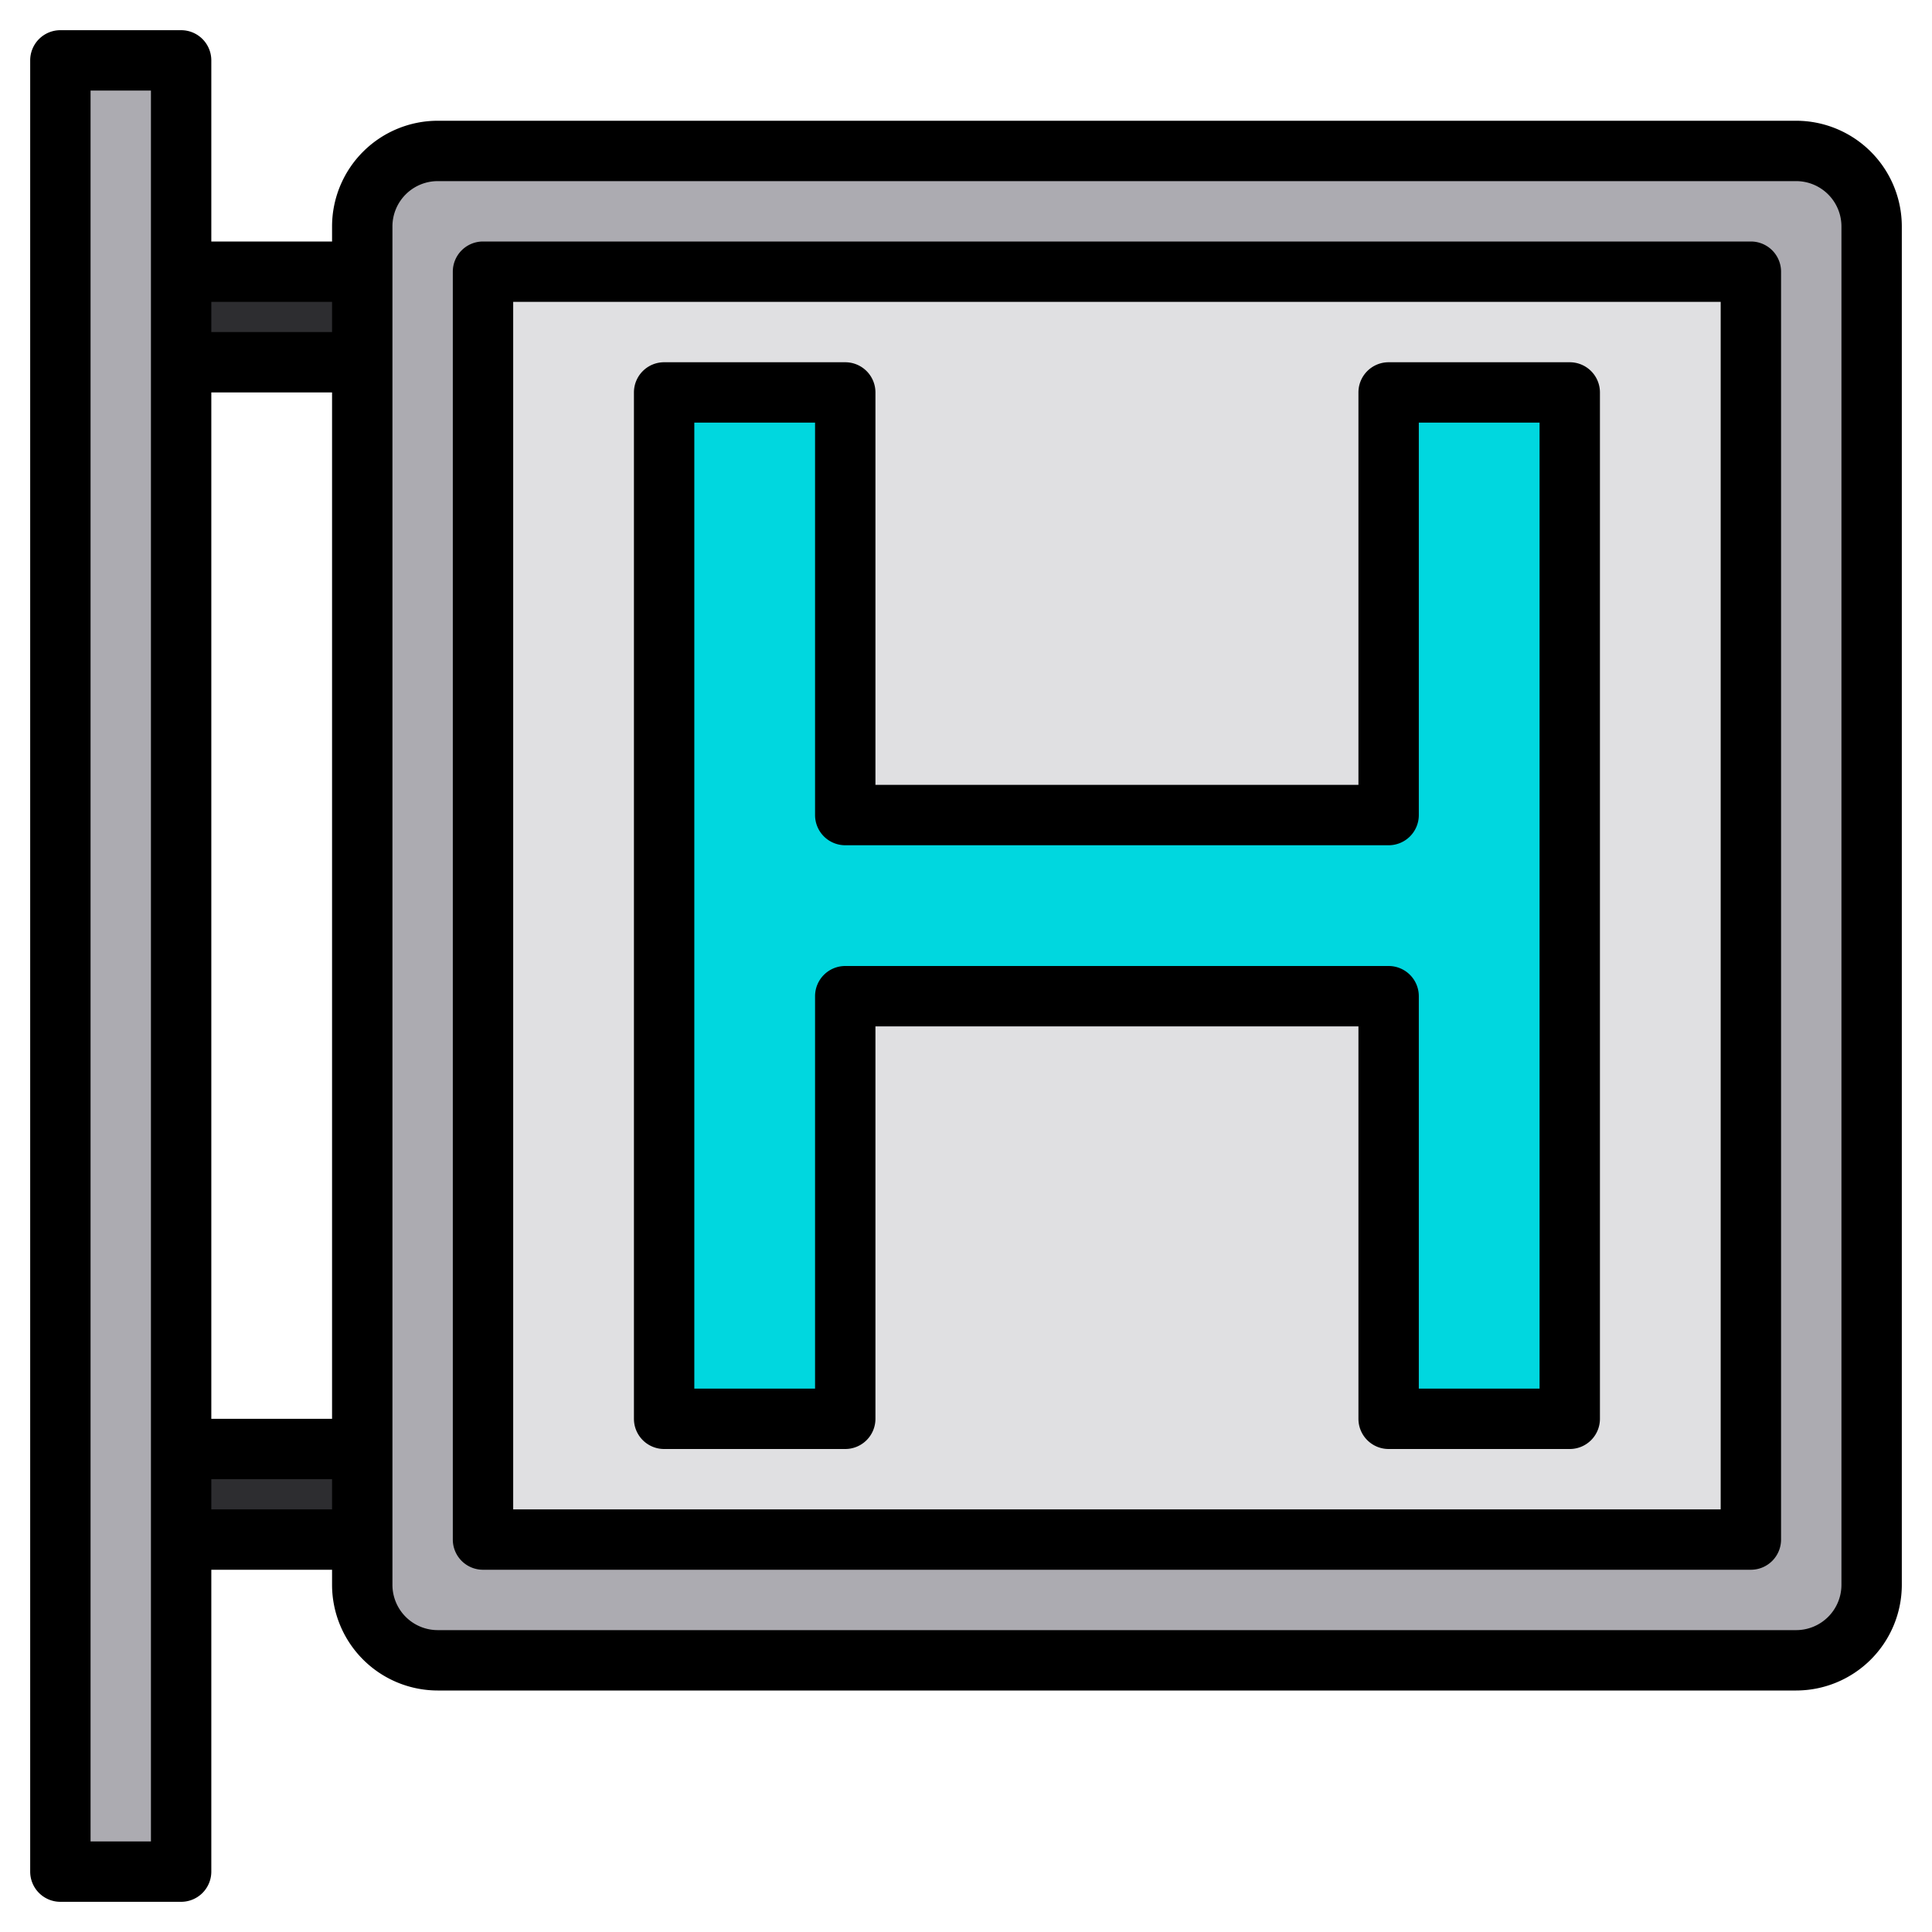 <svg height="512" viewBox="0 0 512 512" width="512" xmlns="http://www.w3.org/2000/svg"><g><g><rect fill="#acabb1" height="400" rx="20" width="400" x="96" y="40"/><path d="m128 72h336v336h-336z" fill="#e0e0e2"/><path d="m416 104v272h-48v-112h-144v112h-48v-272h48v112h144v-112z" fill="#00d7df"/><path d="m16 16h32v480h-32z" fill="#acabb1"/><g fill="#2d2d30"><path d="m48 72h48v24h-48z"/><path d="m48 384h48v24h-48z"/></g></g><g><path d="m464 64h-336a8 8 0 0 0 -8 8v336a8 8 0 0 0 8 8h336a8 8 0 0 0 8-8v-336a8 8 0 0 0 -8-8zm-8 336h-320v-320h320z"/><path d="m476 32h-360a28.031 28.031 0 0 0 -28 28v4h-32v-48a8 8 0 0 0 -8-8h-32a8 8 0 0 0 -8 8v480a8 8 0 0 0 8 8h32a8 8 0 0 0 8-8v-80h32v4a28.031 28.031 0 0 0 28 28h360a28.031 28.031 0 0 0 28-28v-360a28.031 28.031 0 0 0 -28-28zm-436 456h-16v-464h16zm48-88h-32v-8h32zm0-24h-32v-272h32zm0-288h-32v-8h32zm400 332a12.01 12.01 0 0 1 -12 12h-360a12.01 12.01 0 0 1 -12-12v-360a12.01 12.01 0 0 1 12-12h360a12.01 12.01 0 0 1 12 12z"/><path d="m176 384h48a8 8 0 0 0 8-8v-104h128v104a8 8 0 0 0 8 8h48a8 8 0 0 0 8-8v-272a8 8 0 0 0 -8-8h-48a8 8 0 0 0 -8 8v104h-128v-104a8 8 0 0 0 -8-8h-48a8 8 0 0 0 -8 8v272a8 8 0 0 0 8 8zm8-272h32v104a8 8 0 0 0 8 8h144a8 8 0 0 0 8-8v-104h32v256h-32v-104a8 8 0 0 0 -8-8h-144a8 8 0 0 0 -8 8v104h-32z"/></g></g></svg>